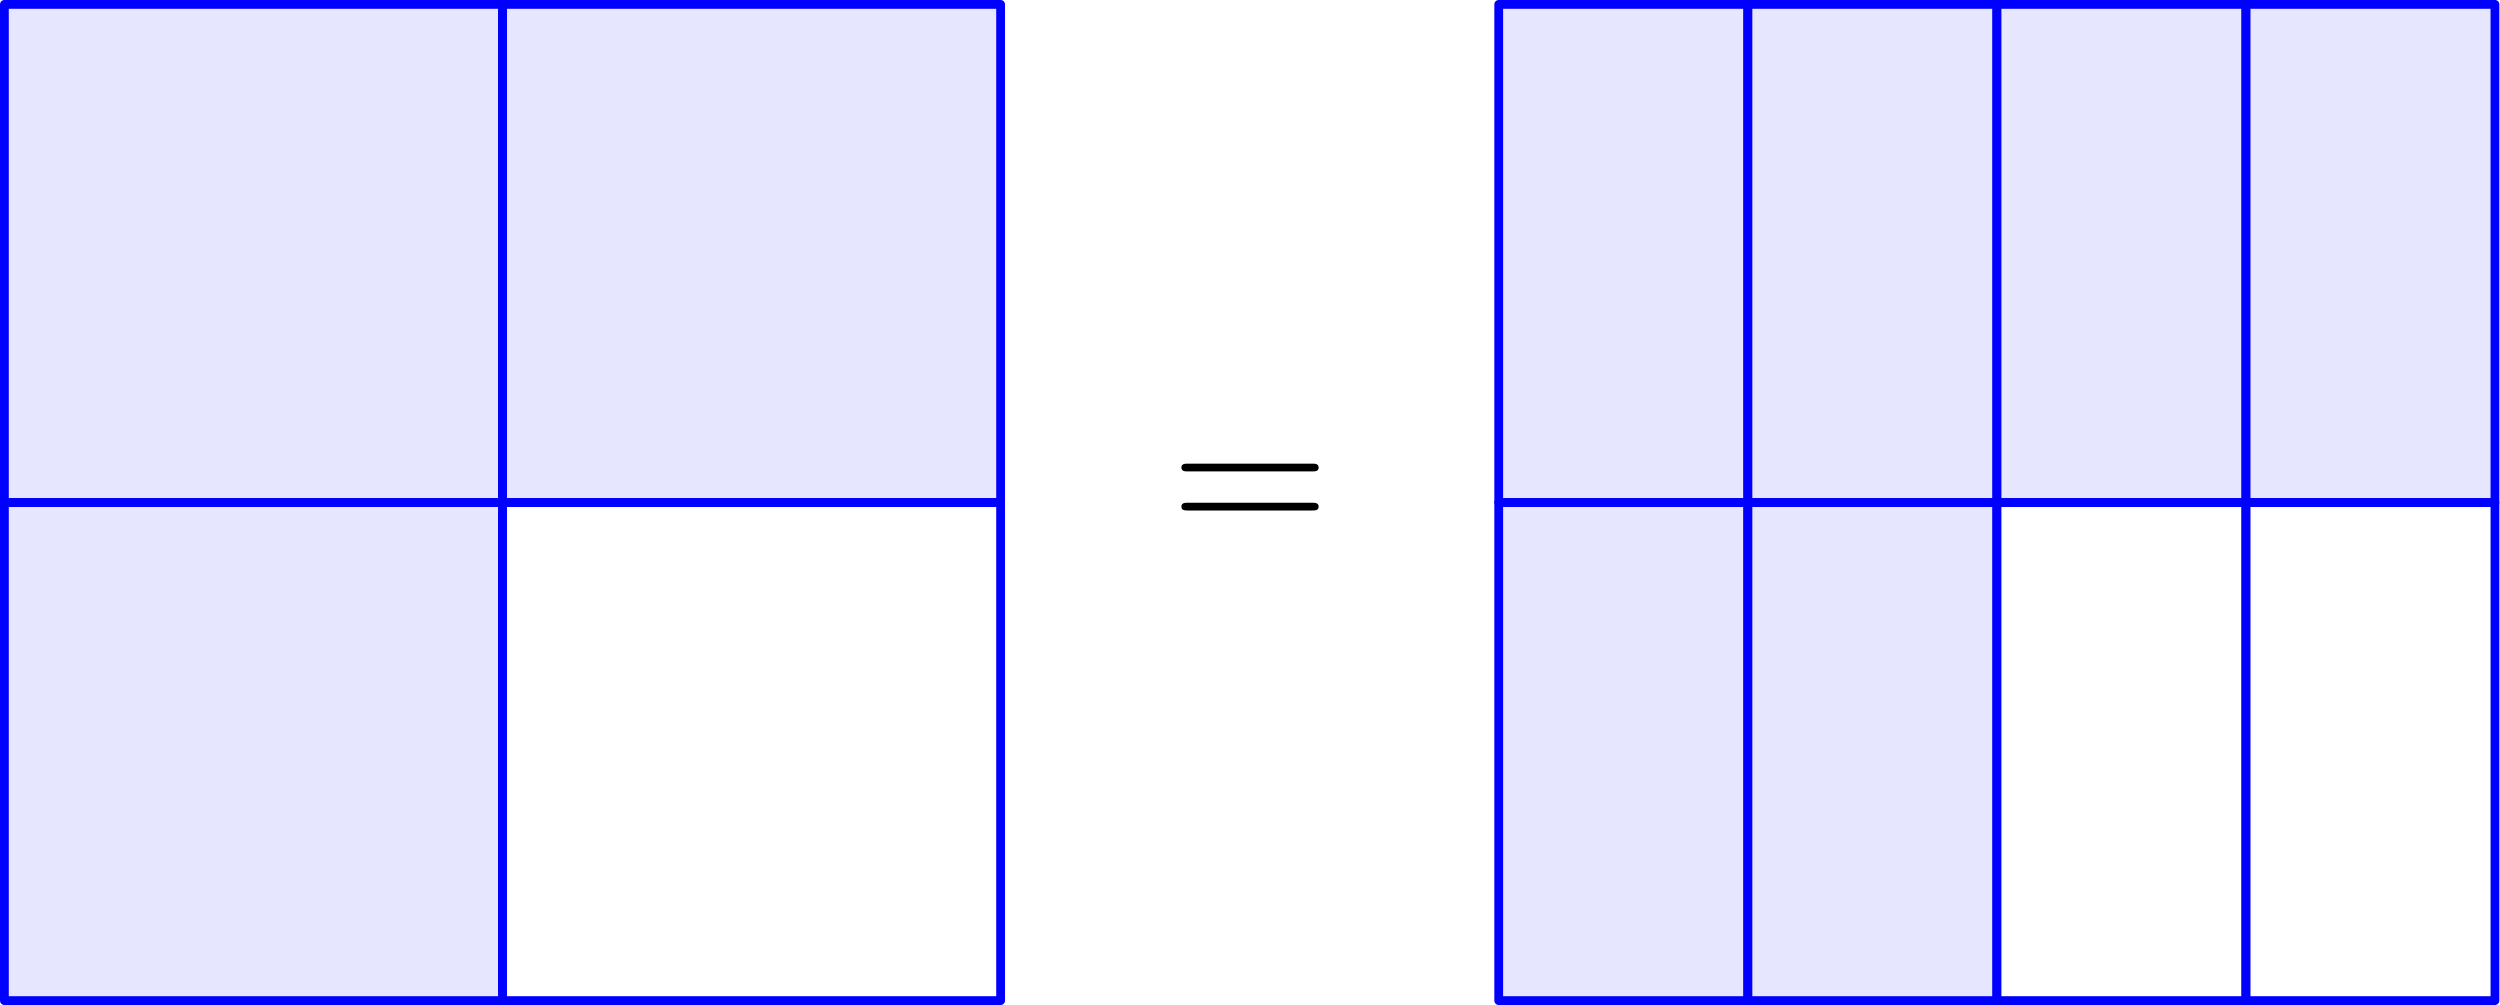 <?xml version='1.0' encoding='UTF-8'?>
<!-- This file was generated by dvisvgm 3.2.1 -->
<svg version='1.1' xmlns='http://www.w3.org/2000/svg' xmlns:xlink='http://www.w3.org/1999/xlink' width='142.232pt' height='57.193pt' viewBox='56.659 54.108 142.232 57.193'>
<defs>
<path id='g0-61' d='M8.07-3.873C8.237-3.873 8.452-3.873 8.452-4.089C8.452-4.316 8.249-4.316 8.07-4.316H1.028C.861-4.316 .646-4.316 .646-4.101C.646-3.873 .849-3.873 1.028-3.873H8.07ZM8.07-1.65C8.237-1.65 8.452-1.65 8.452-1.865C8.452-2.092 8.249-2.092 8.07-2.092H1.028C.861-2.092 .646-2.092 .646-1.877C.646-1.65 .849-1.65 1.028-1.65H8.07Z'/>
</defs>
<g id='page1'>
<g transform='translate(56.659 54.108)scale(.996)'>
<path d='M.251 .251H28.704V28.704H.251V.251Z' fill='#0000ff' opacity='0.1'/>
</g>
<g transform='translate(56.659 54.108)scale(.996)'>
<path d='M.251 .251H28.704V28.704H.251V.251Z' fill='none' stroke='#0000ff' stroke-linecap='round' stroke-linejoin='round' stroke-miterlimit='10.037' stroke-width='0.502'/>
</g>
<g transform='translate(56.659 54.108)scale(.996)'>
<path d='M.251 28.704H28.704V57.156H.251V28.704Z' fill='#0000ff' opacity='0.1'/>
</g>
<g transform='translate(56.659 54.108)scale(.996)'>
<path d='M.251 28.704H28.704V57.156H.251V28.704Z' fill='none' stroke='#0000ff' stroke-linecap='round' stroke-linejoin='round' stroke-miterlimit='10.037' stroke-width='0.502'/>
</g>
<g transform='translate(56.659 54.108)scale(.996)'>
<path d='M28.704 .251H57.156V28.704H28.704V.251Z' fill='#0000ff' opacity='0.1'/>
</g>
<g transform='translate(56.659 54.108)scale(.996)'>
<path d='M28.704 .251H57.156V28.704H28.704V.251Z' fill='none' stroke='#0000ff' stroke-linecap='round' stroke-linejoin='round' stroke-miterlimit='10.037' stroke-width='0.502'/>
</g>
<g transform='translate(56.659 54.108)scale(.996)'>
<path d='M28.704 28.704H57.156V57.156H28.704V28.704Z' fill='none' stroke='#0000ff' stroke-linecap='round' stroke-linejoin='round' stroke-miterlimit='10.037' stroke-width='0.502'/>
</g>
<use x='123.227' y='84.802' xlink:href='#g0-61'/>
<g transform='translate(56.659 54.108)scale(.996)'>
<path d='M85.609 .251H99.836V28.704H85.609V.251Z' fill='#0000ff' opacity='0.1'/>
</g>
<g transform='translate(56.659 54.108)scale(.996)'>
<path d='M85.609 .251H99.836V28.704H85.609V.251Z' fill='none' stroke='#0000ff' stroke-linecap='round' stroke-linejoin='round' stroke-miterlimit='10.037' stroke-width='0.502'/>
</g>
<g transform='translate(56.659 54.108)scale(.996)'>
<path d='M85.609 28.704H99.836V57.156H85.609V28.704Z' fill='#0000ff' opacity='0.1'/>
</g>
<g transform='translate(56.659 54.108)scale(.996)'>
<path d='M85.609 28.704H99.836V57.156H85.609V28.704Z' fill='none' stroke='#0000ff' stroke-linecap='round' stroke-linejoin='round' stroke-miterlimit='10.037' stroke-width='0.502'/>
</g>
<g transform='translate(56.659 54.108)scale(.996)'>
<path d='M99.836 .251H114.062V28.704H99.836V.251Z' fill='#0000ff' opacity='0.1'/>
</g>
<g transform='translate(56.659 54.108)scale(.996)'>
<path d='M99.836 .251H114.062V28.704H99.836V.251Z' fill='none' stroke='#0000ff' stroke-linecap='round' stroke-linejoin='round' stroke-miterlimit='10.037' stroke-width='0.502'/>
</g>
<g transform='translate(56.659 54.108)scale(.996)'>
<path d='M99.836 28.704H114.062V57.156H99.836V28.704Z' fill='#0000ff' opacity='0.1'/>
</g>
<g transform='translate(56.659 54.108)scale(.996)'>
<path d='M99.836 28.704H114.062V57.156H99.836V28.704Z' fill='none' stroke='#0000ff' stroke-linecap='round' stroke-linejoin='round' stroke-miterlimit='10.037' stroke-width='0.502'/>
</g>
<g transform='translate(56.659 54.108)scale(.996)'>
<path d='M114.062 .251H128.288V28.704H114.062V.251Z' fill='none' stroke='#0000ff' stroke-linecap='round' stroke-linejoin='round' stroke-miterlimit='10.037' stroke-width='0.502'/>
</g>
<g transform='translate(56.659 54.108)scale(.996)'>
<path d='M114.062 28.704H128.288V57.156H114.062V28.704Z' fill='none' stroke='#0000ff' stroke-linecap='round' stroke-linejoin='round' stroke-miterlimit='10.037' stroke-width='0.502'/>
</g>
<g transform='translate(56.659 54.108)scale(.996)'>
<path d='M128.288 .251H142.515V28.704H128.288V.251Z' fill='none' stroke='#0000ff' stroke-linecap='round' stroke-linejoin='round' stroke-miterlimit='10.037' stroke-width='0.502'/>
</g>
<g transform='translate(56.659 54.108)scale(.996)'>
<path d='M128.288 28.704H142.515V57.156H128.288V28.704Z' fill='none' stroke='#0000ff' stroke-linecap='round' stroke-linejoin='round' stroke-miterlimit='10.037' stroke-width='0.502'/>
</g>
<g transform='translate(56.659 54.108)scale(.996)'>
<path d='M114.062 .251H128.288V28.704H114.062V.251Z' fill='#0000ff' opacity='0.1'/>
</g>
<g transform='translate(56.659 54.108)scale(.996)'>
<path d='M128.288 .251H142.515V28.704H128.288V.251Z' fill='#0000ff' opacity='0.1'/>
</g>
</g>
</svg>